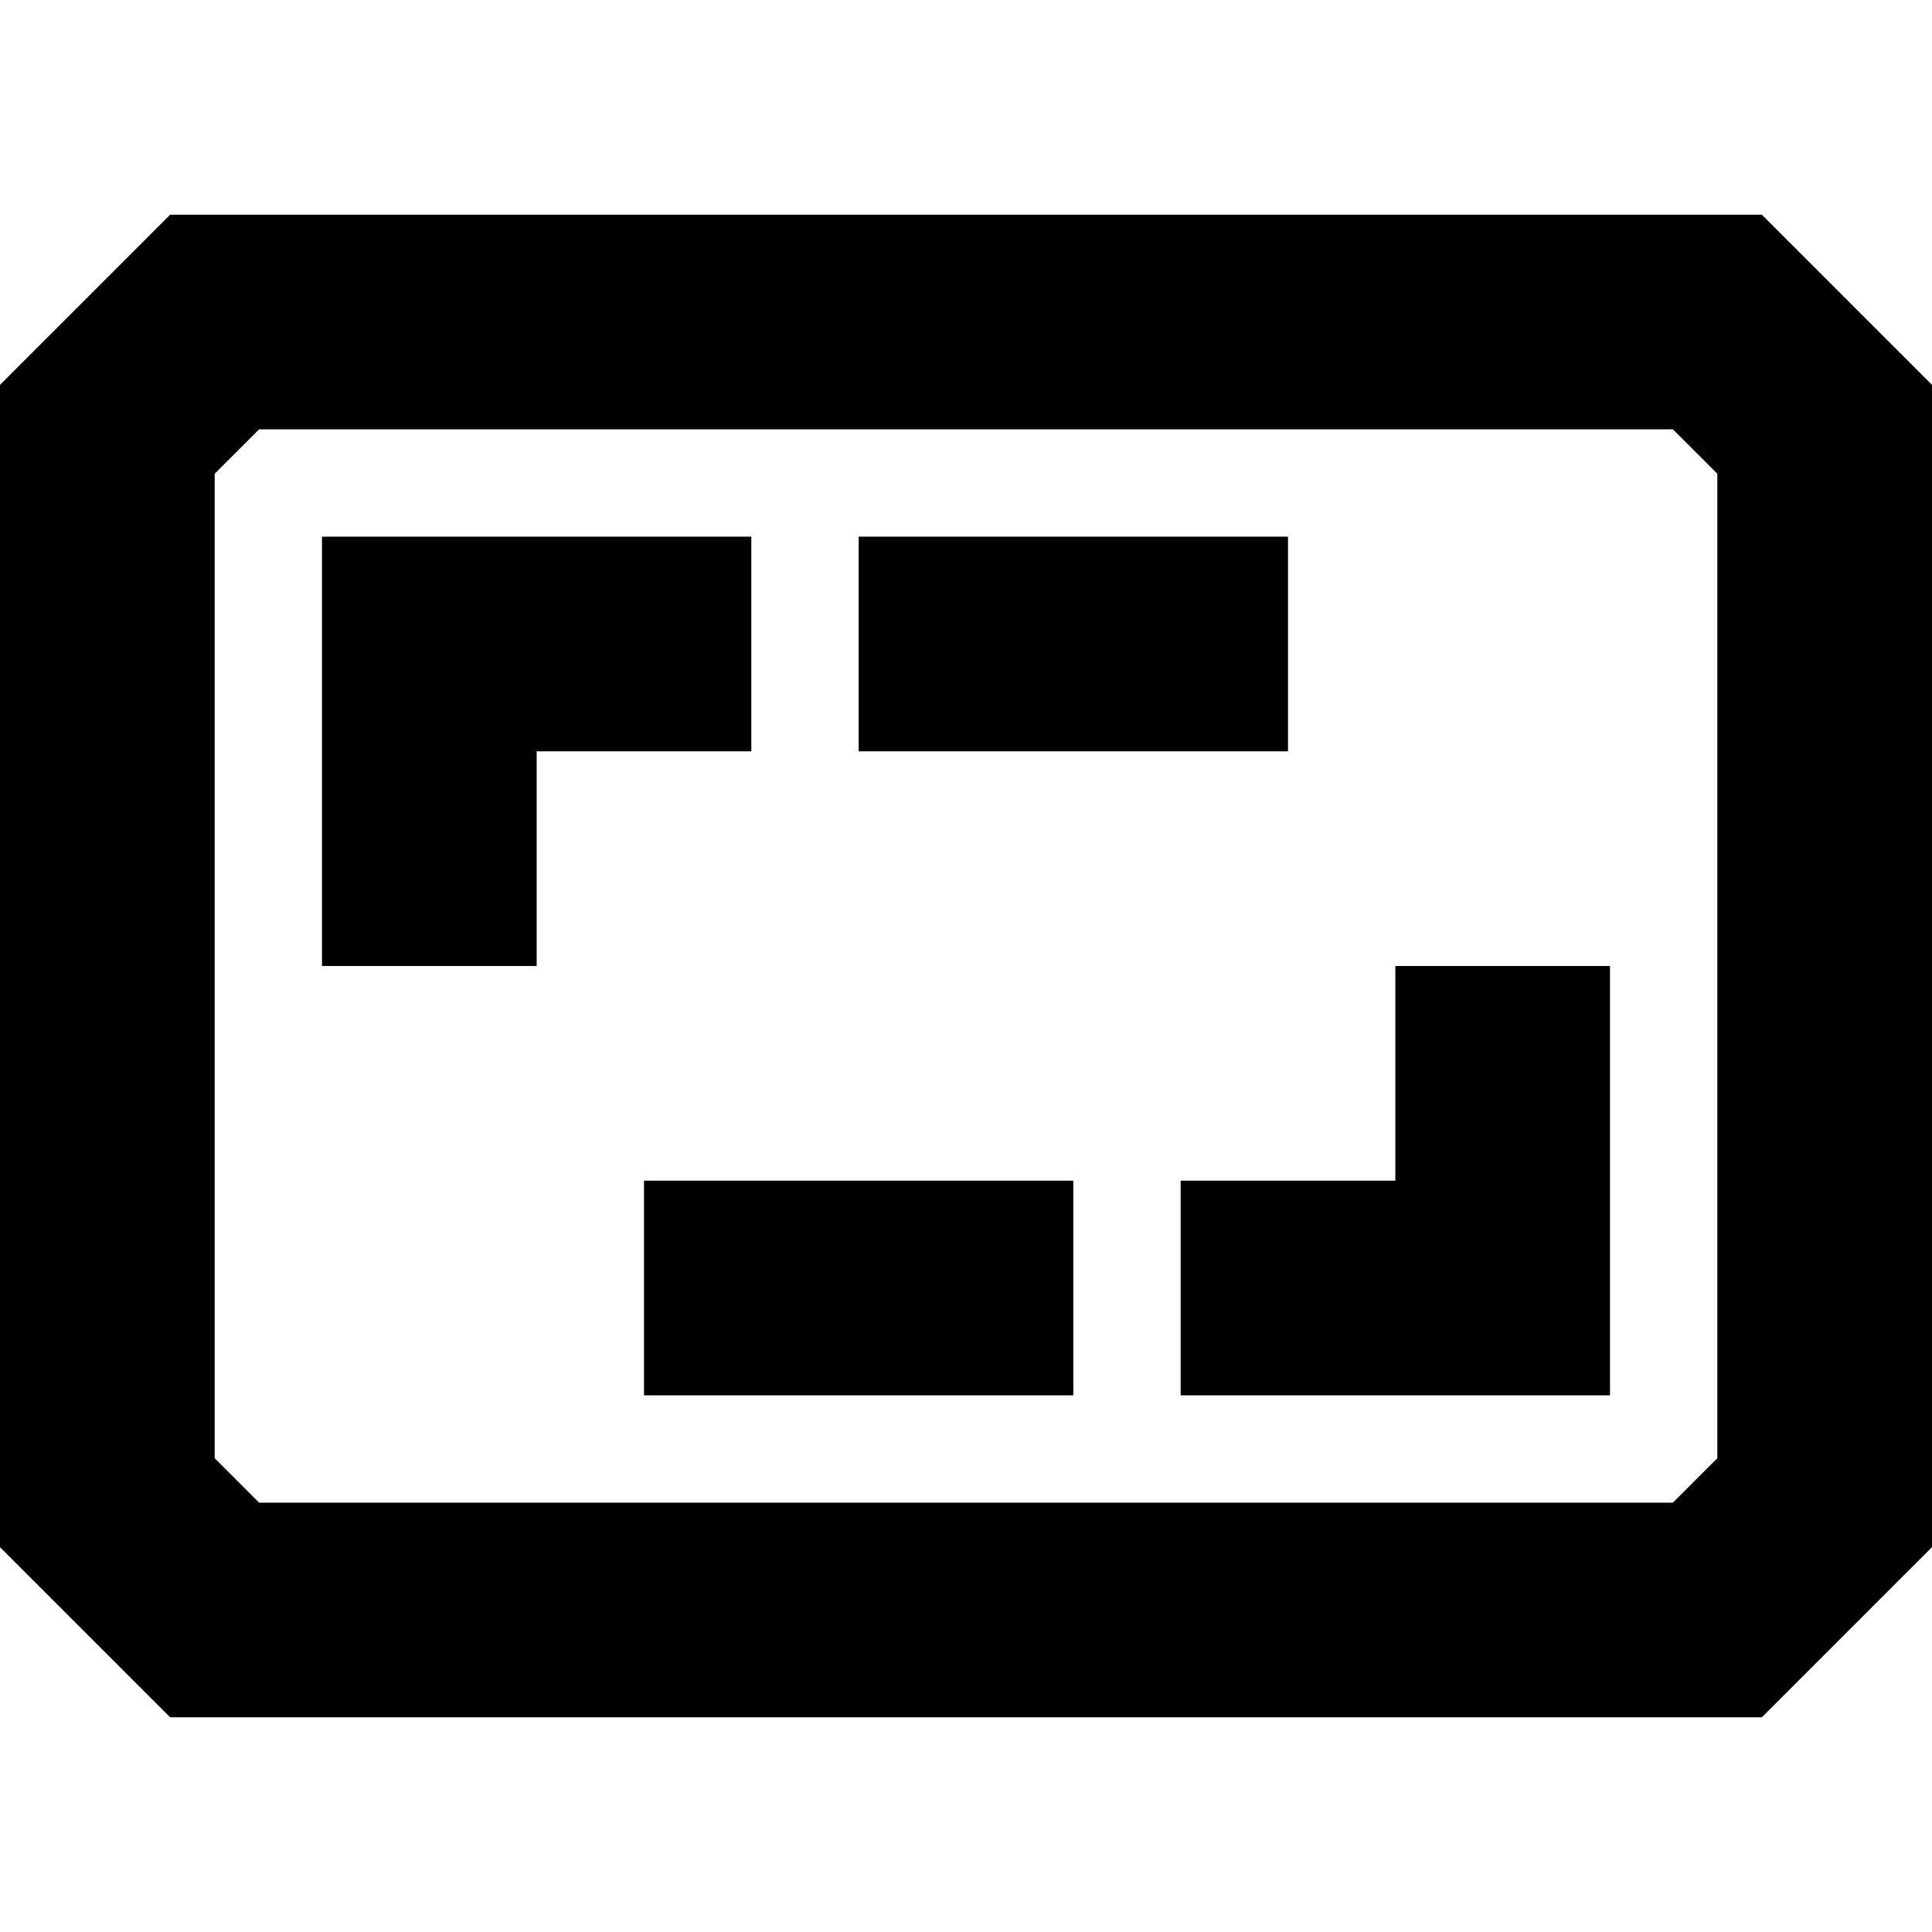 <?xml version="1.0" encoding="UTF-8" standalone="no"?><!DOCTYPE svg PUBLIC "-//W3C//DTD SVG 1.1//EN" "http://www.w3.org/Graphics/SVG/1.1/DTD/svg11.dtd"><svg width="18px" height="18px" version="1.1" xmlns="http://www.w3.org/2000/svg" xmlns:xlink="http://www.w3.org/1999/xlink" xml:space="preserve" xmlns:serif="http://www.serif.com/" style="fill-rule:evenodd;clip-rule:evenodd;stroke-linecap:square;stroke-miterlimit:5;"><path d="M17,4L16,3L2,3L1,4L1,14L2,15L16,15L17,14L17,4Z" style="fill:none;stroke:#000;stroke-width:2px;"/><path d="M11,6L9,6" style="fill:none;stroke:#000;stroke-width:2px;stroke-miterlimit:2;"/><path d="M7,12L9,12" style="fill:none;stroke:#000;stroke-width:2px;stroke-miterlimit:2;"/><path d="M6,6L4,6L4,8" style="fill:none;stroke:#000;stroke-width:2px;stroke-miterlimit:2;"/><path d="M12,12L14,12L14,10" style="fill:none;stroke:#000;stroke-width:2px;stroke-miterlimit:2;"/></svg>